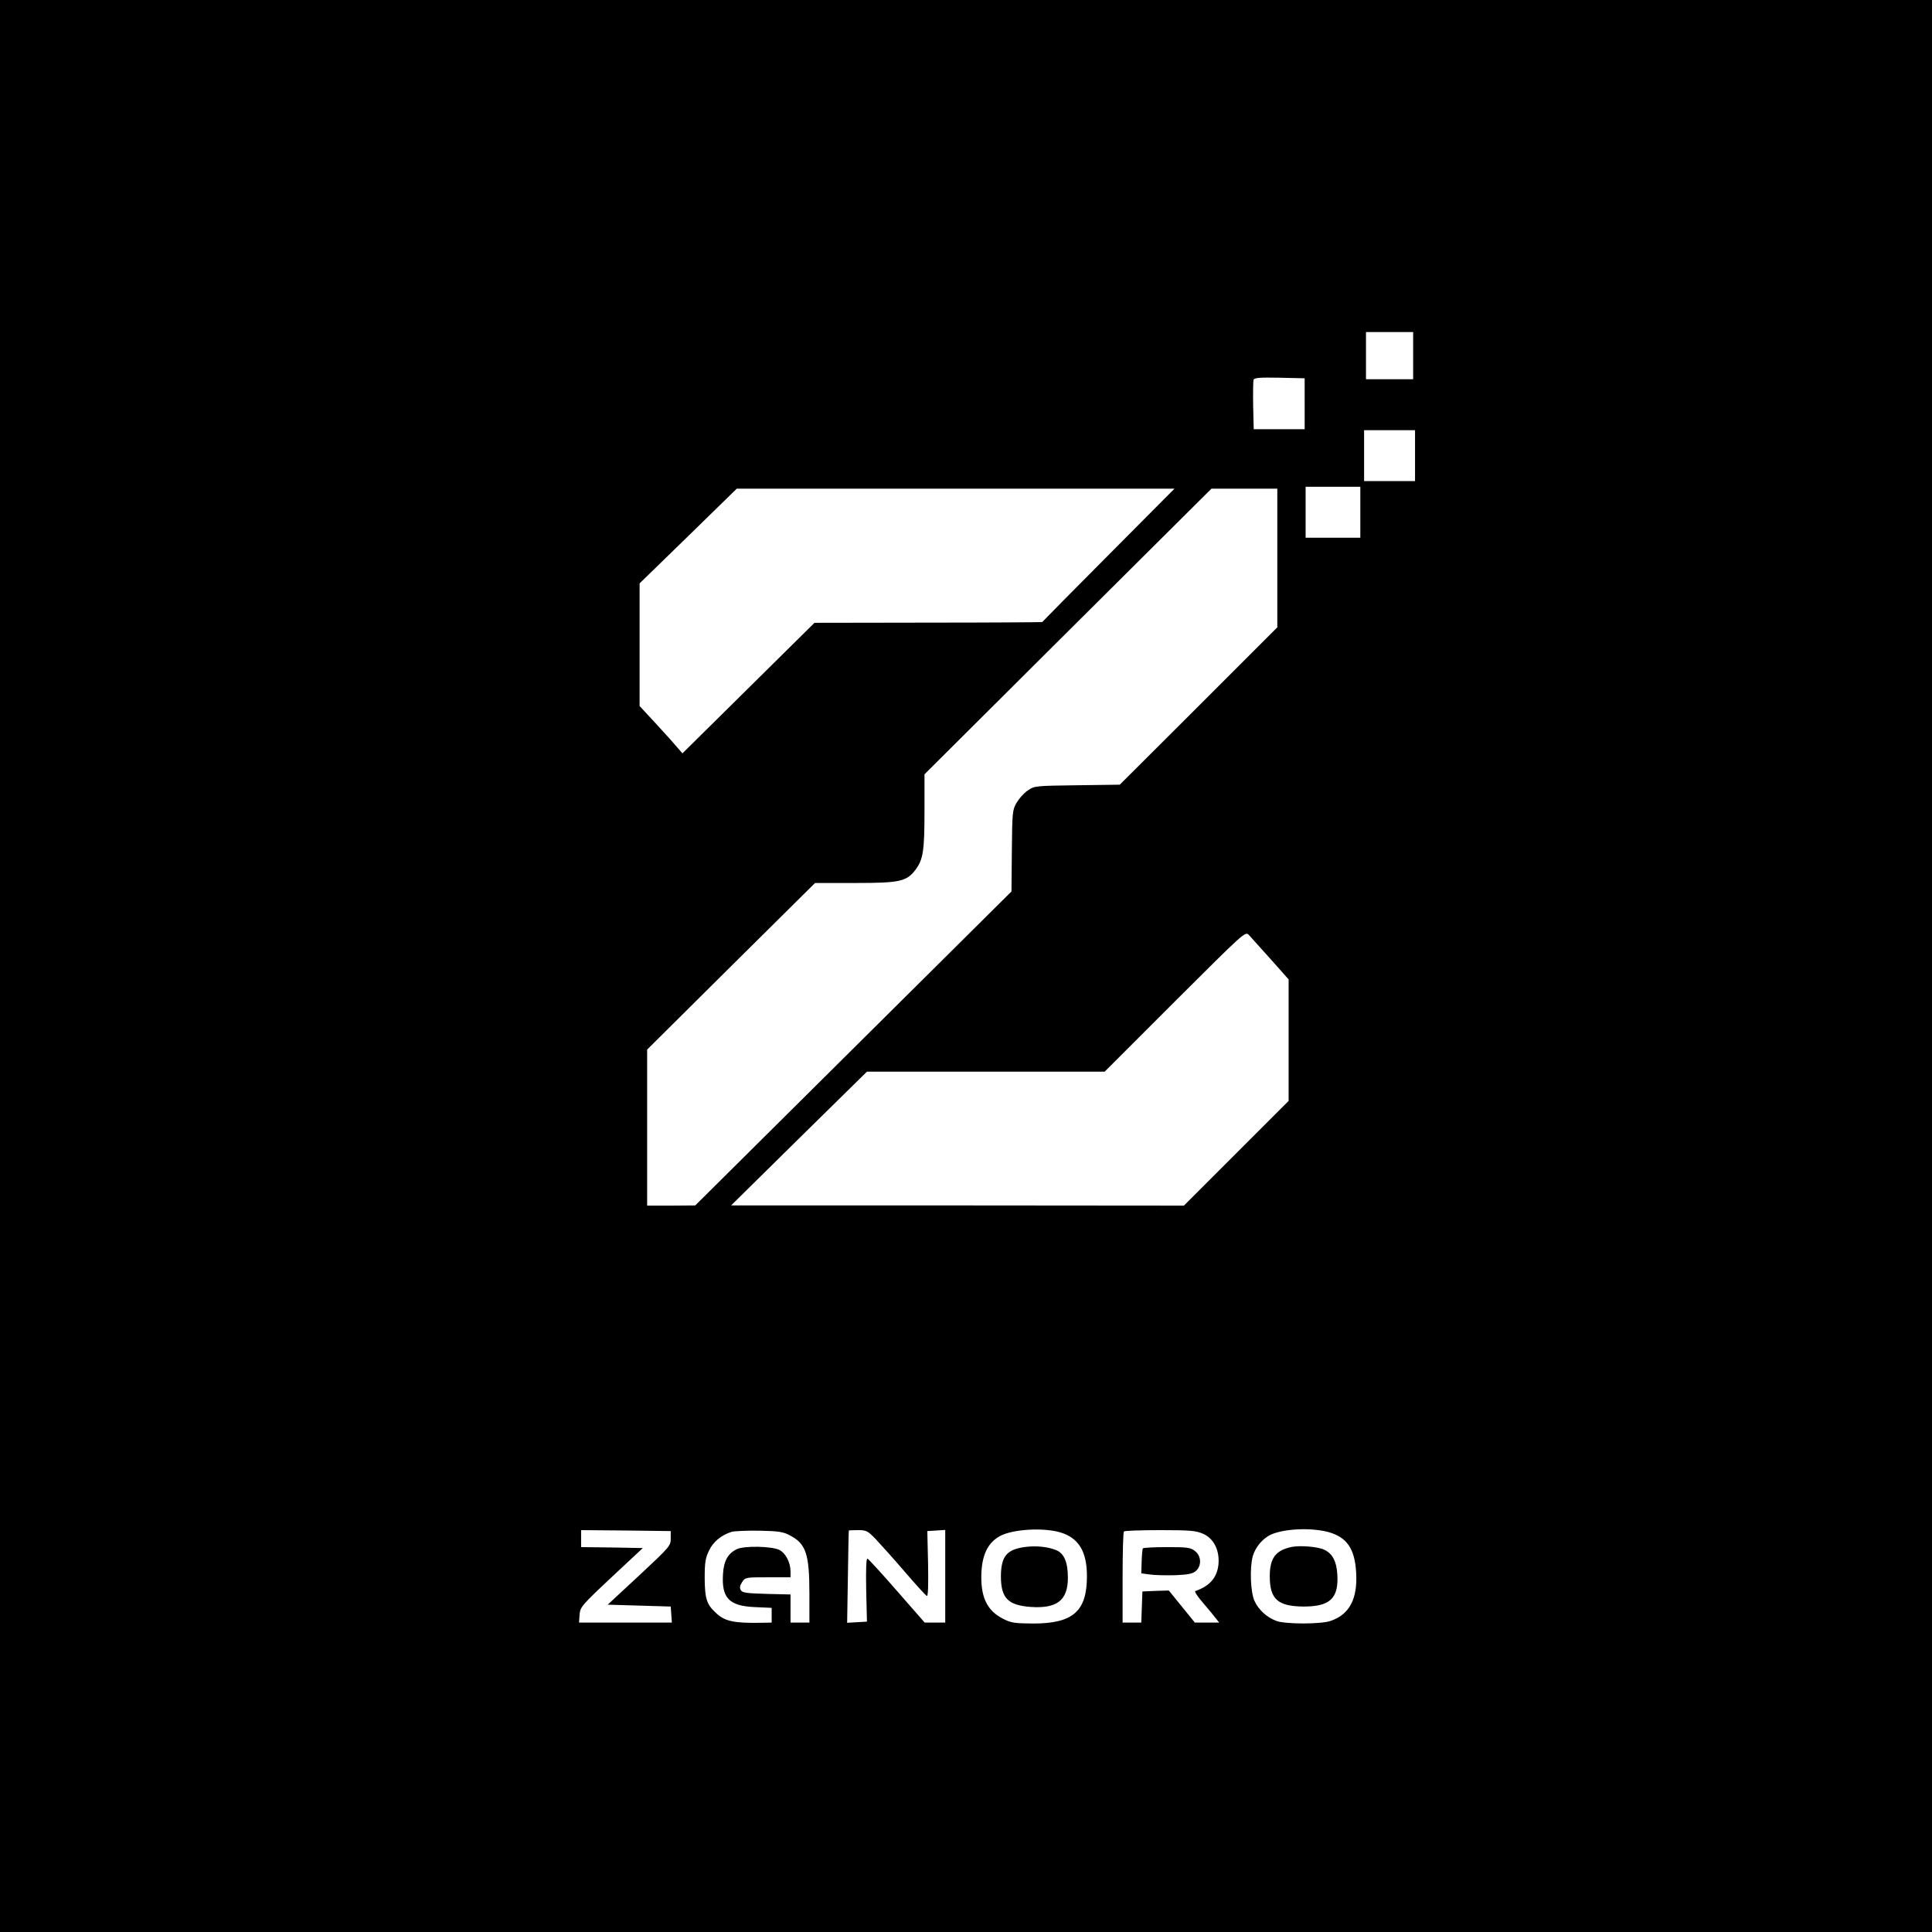 <?xml version="1.0" standalone="no"?>
<!DOCTYPE svg PUBLIC "-//W3C//DTD SVG 20010904//EN"
 "http://www.w3.org/TR/2001/REC-SVG-20010904/DTD/svg10.dtd">
<svg version="1.0" xmlns="http://www.w3.org/2000/svg"
 width="1024pt" height="1024pt" viewBox="0 0 1024 1024"
 preserveAspectRatio="xMidYMid meet">

<g transform="translate(0,1024) scale(0.1,-0.1)"
fill="#000000" stroke="none">
<path d="M0 5120 l0 -5120 5120 0 5120 0 0 5120 0 5120 -5120 0 -5120 0 0
-5120z m7490 3235 l0 -125 -125 0 -125 0 0 125 0 125 125 0 125 0 0 -125z
m-575 -255 l0 -135 -135 0 -135 0 -3 124 c-1 69 0 131 2 138 4 11 35 13 138
11 l133 -3 0 -135z m585 -275 l0 -135 -135 0 -135 0 0 135 0 135 135 0 135 0
0 -135z m-290 -300 l0 -135 -145 0 -145 0 0 135 0 135 145 0 145 0 0 -135z
m-1335 -227 c-193 -194 -350 -353 -351 -355 0 -1 -272 -3 -604 -3 l-603 -1
-350 -346 -350 -346 -25 29 c-13 16 -64 73 -113 126 l-89 96 0 325 0 325 258
251 257 251 1160 0 1160 0 -350 -352z m895 -16 l0 -367 -417 -417 -418 -417
-226 -3 c-222 -3 -226 -3 -262 -28 -20 -13 -46 -43 -59 -65 -22 -38 -23 -51
-25 -255 l-2 -215 -838 -832 -838 -832 -127 -1 -128 0 0 414 0 413 445 442
445 441 212 0 c240 0 273 8 321 71 40 54 47 100 47 310 l0 195 760 757 761
757 174 0 175 0 0 -368z m-36 -2125 l96 -108 0 -322 0 -322 -277 -277 -278
-278 -1200 1 -1200 0 360 355 360 354 630 0 630 0 372 372 c368 367 373 372
392 353 10 -11 62 -69 115 -128z m-1114 -3039 c97 -29 141 -101 141 -232 0
-187 -74 -251 -286 -251 -98 1 -116 3 -160 26 -86 44 -120 119 -113 250 6 94
36 153 97 187 66 37 230 47 321 20z m1420 2 c99 -27 141 -89 148 -216 8 -139
-36 -221 -135 -255 -50 -18 -236 -18 -286 -1 -52 19 -96 59 -118 107 -21 46
-26 175 -9 237 14 49 55 97 100 116 72 30 209 36 300 12z m-3485 -35 c0 -38
-5 -44 -167 -195 l-167 -155 167 -5 167 -5 3 -42 3 -43 -246 0 -246 0 3 42 c3
40 10 49 169 198 l166 155 -163 3 -164 2 0 45 0 45 238 -2 237 -3 0 -40z m632
17 c85 -44 103 -99 103 -309 l0 -153 -50 0 -50 0 0 75 0 74 -126 3 c-105 3
-129 6 -137 19 -8 13 -6 24 6 43 17 26 19 26 137 26 l120 0 0 30 c0 48 -25 97
-59 115 -41 20 -187 23 -226 4 -47 -23 -69 -62 -73 -132 -8 -127 32 -169 169
-175 l89 -4 0 -39 0 -39 -52 -1 c-147 -3 -196 8 -241 50 -52 47 -61 77 -62
186 0 85 4 107 23 147 23 47 64 81 120 99 15 4 81 7 147 6 101 -2 127 -6 162
-25z m454 -19 c25 -27 95 -104 154 -173 59 -69 112 -127 118 -129 6 -2 8 60 6
170 l-4 174 48 3 47 3 0 -245 0 -246 -54 0 -55 0 -147 168 c-80 92 -151 169
-156 171 -7 2 -9 -54 -7 -165 l4 -169 -52 -3 -53 -3 4 243 c2 134 4 244 5 246
1 1 23 2 49 2 44 0 51 -4 93 -47z m1737 27 c56 -25 87 -88 80 -162 -7 -70 -47
-115 -123 -141 -5 -2 13 -30 40 -61 28 -32 58 -69 68 -82 l19 -24 -64 0 -65 0
-69 85 -69 85 -70 -2 -70 -3 -3 -82 -3 -83 -49 0 -50 0 0 238 c0 131 3 242 7
245 3 4 90 7 192 7 163 0 191 -3 229 -20z"/>
<path d="M5435 2041 c-99 -13 -129 -49 -130 -155 0 -116 37 -154 157 -163 140
-10 198 35 198 154 0 83 -20 130 -62 147 -45 18 -103 24 -163 17z"/>
<path d="M6847 2041 c-85 -17 -117 -59 -117 -155 0 -122 42 -160 180 -161 140
0 186 44 178 171 -4 69 -26 110 -69 130 -33 16 -126 24 -172 15z"/>
<path d="M6057 2033 c-2 -5 -5 -36 -6 -70 l-2 -62 45 -6 c24 -4 85 -5 134 -4
71 3 94 8 111 23 31 28 28 79 -5 105 -24 19 -40 21 -150 21 -67 0 -125 -3
-127 -7z"/>
</g>
</svg>
